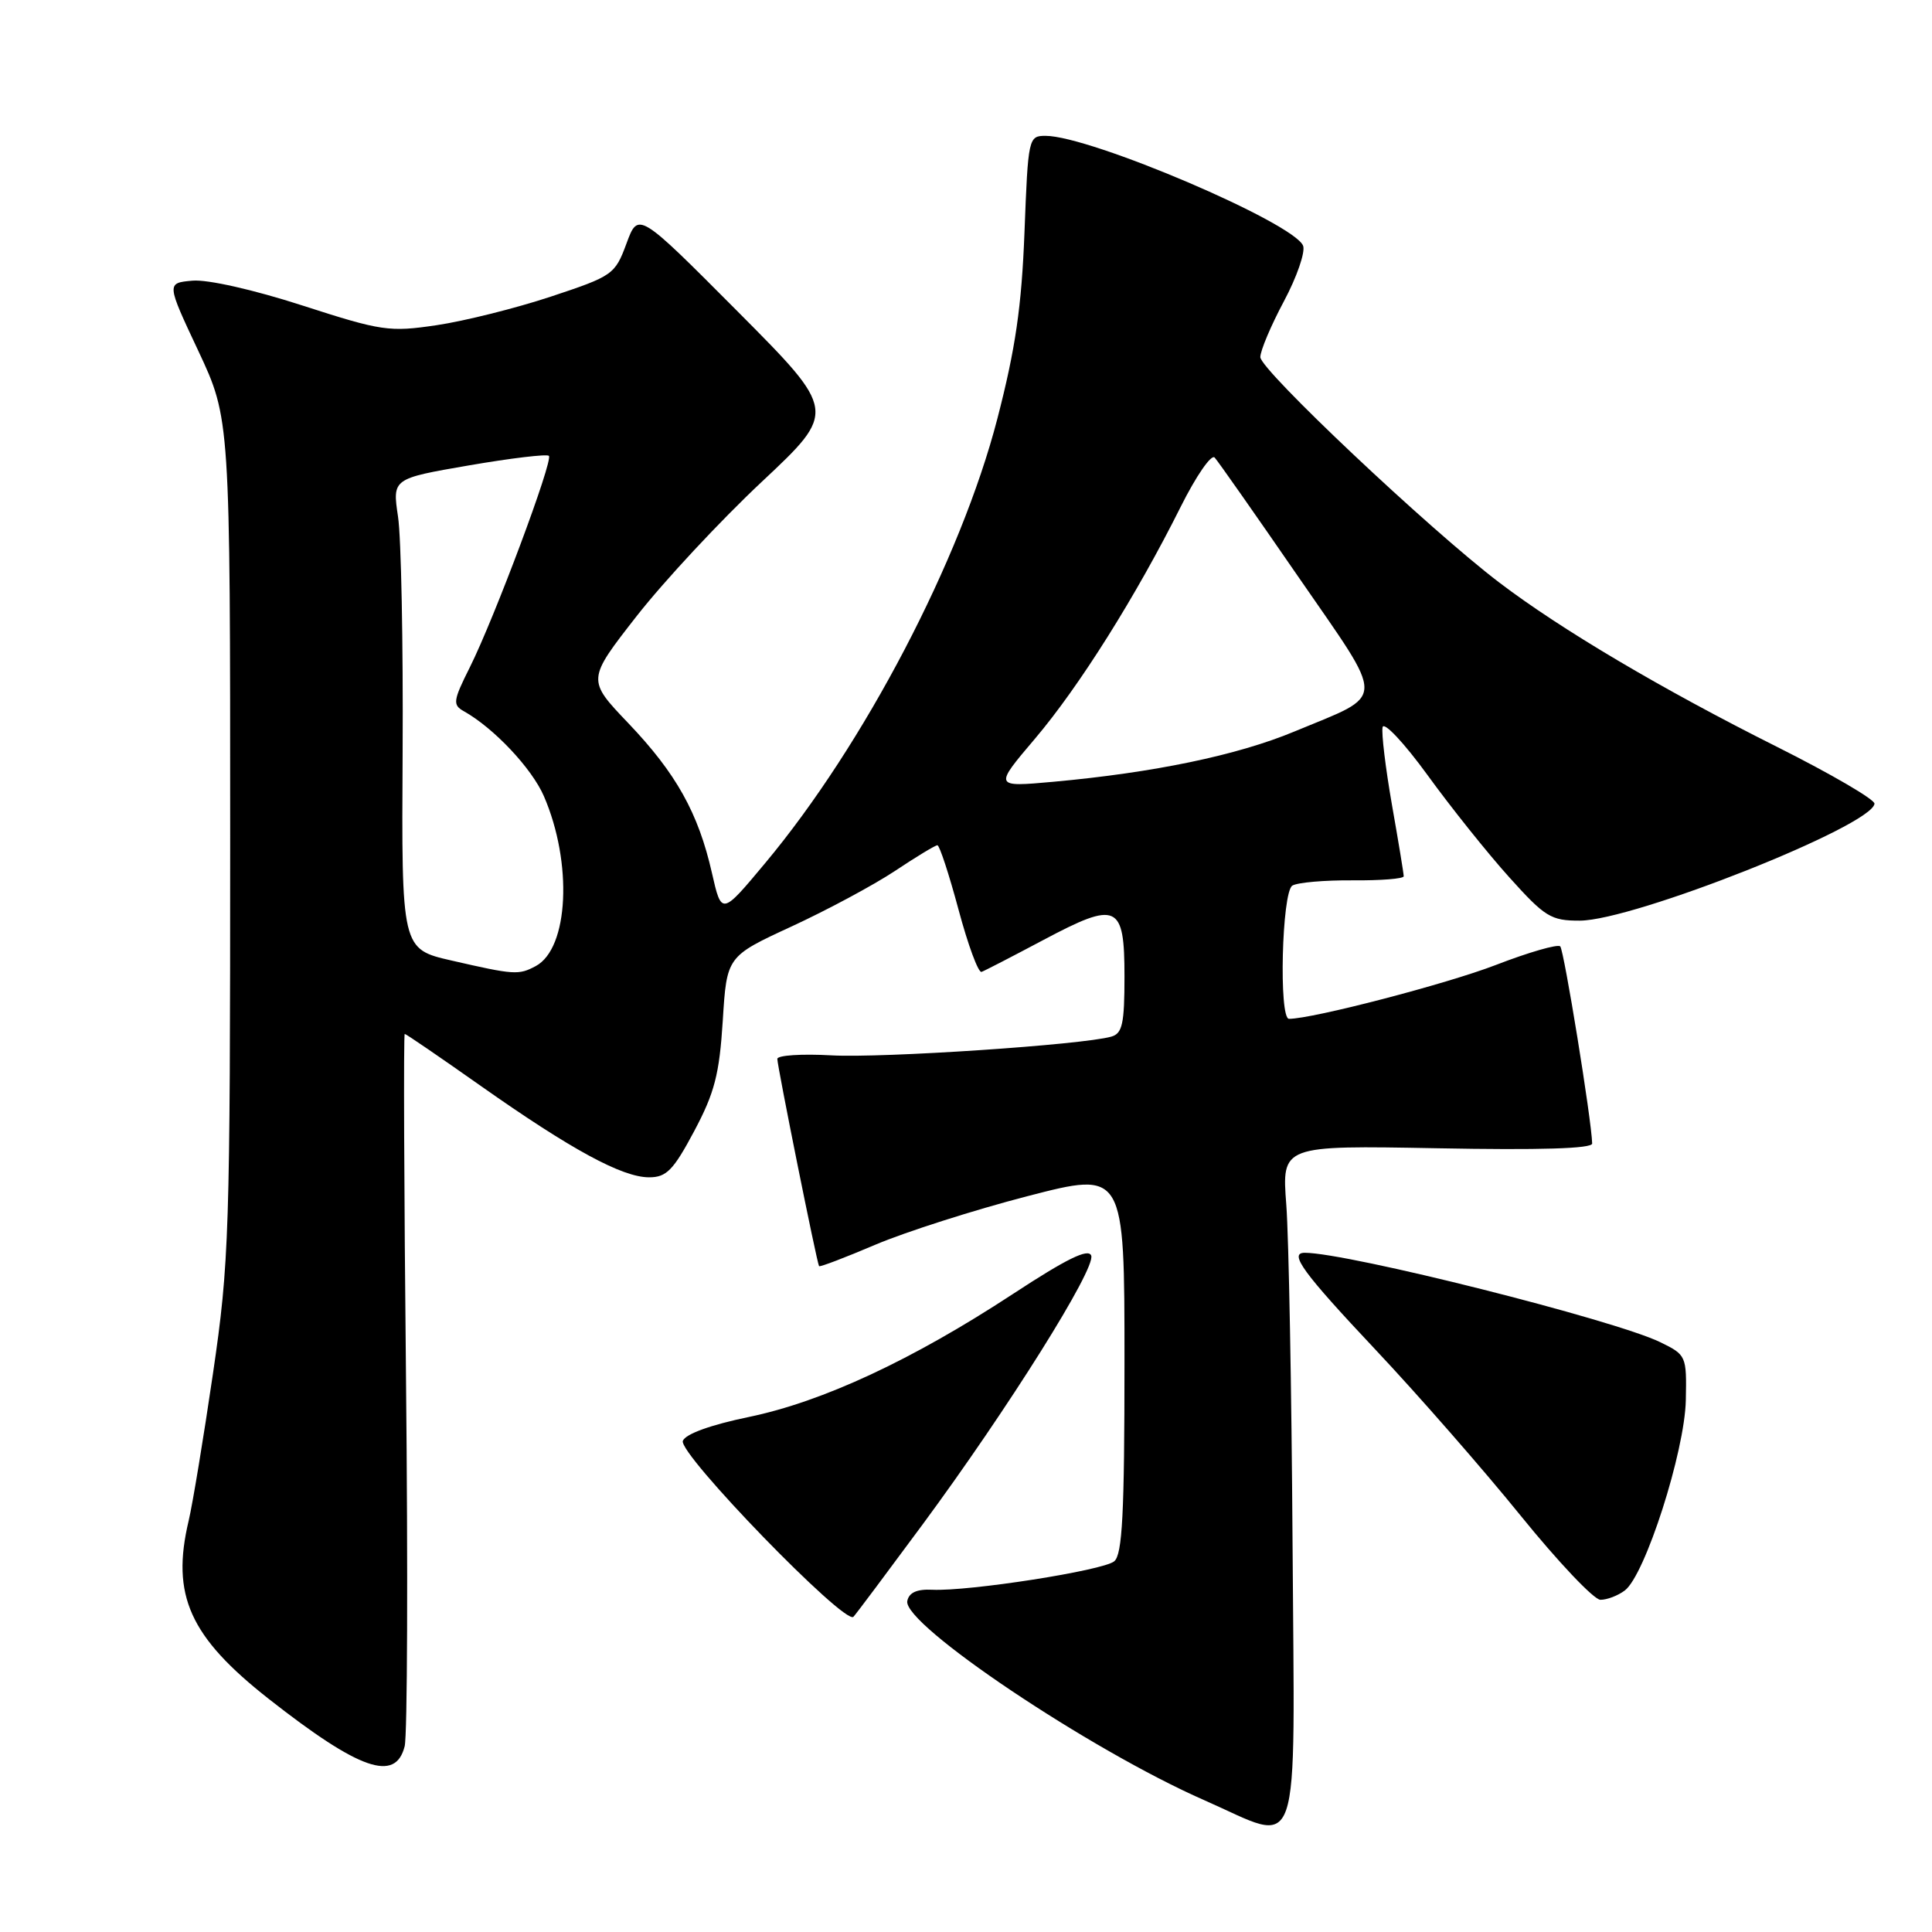 <?xml version="1.0" encoding="UTF-8" standalone="no"?>
<!DOCTYPE svg PUBLIC "-//W3C//DTD SVG 1.1//EN" "http://www.w3.org/Graphics/SVG/1.1/DTD/svg11.dtd" >
<svg xmlns="http://www.w3.org/2000/svg" xmlns:xlink="http://www.w3.org/1999/xlink" version="1.1" viewBox="0 0 256 256">
 <g >
 <path fill="currentColor"
d=" M 171.27 204.50 C 171.14 184.15 170.77 163.96 170.44 159.63 C 169.84 151.77 169.84 151.77 190.42 152.15 C 204.03 152.41 210.99 152.20 210.97 151.52 C 210.90 148.43 207.24 125.91 206.74 125.40 C 206.41 125.07 202.56 126.18 198.19 127.87 C 191.68 130.38 173.93 135.00 170.80 135.00 C 169.43 135.00 169.85 118.21 171.24 117.35 C 171.92 116.93 175.52 116.62 179.24 116.65 C 182.96 116.68 186.00 116.44 186.00 116.11 C 186.00 115.77 185.30 111.51 184.44 106.64 C 183.59 101.77 183.03 97.14 183.20 96.36 C 183.36 95.57 186.05 98.43 189.16 102.71 C 192.27 107.00 197.14 113.09 199.99 116.25 C 204.72 121.51 205.51 122.00 209.33 121.99 C 216.47 121.97 248.03 109.45 248.38 106.50 C 248.45 105.95 242.65 102.57 235.50 98.98 C 220.17 91.30 206.78 83.37 198.65 77.18 C 189.35 70.10 167.00 49.01 167.00 47.32 C 167.00 46.47 168.40 43.15 170.12 39.93 C 171.84 36.71 172.98 33.40 172.67 32.57 C 171.50 29.54 144.48 18.00 138.54 18.00 C 136.28 18.00 136.23 18.25 135.75 30.75 C 135.37 40.63 134.56 46.20 132.15 55.50 C 127.31 74.17 114.49 98.69 101.37 114.39 C 95.61 121.29 95.61 121.29 94.33 115.65 C 92.53 107.73 89.60 102.48 83.26 95.83 C 77.77 90.08 77.77 90.08 84.35 81.65 C 87.98 77.01 95.43 69.01 100.92 63.86 C 110.90 54.50 110.90 54.50 97.74 41.27 C 84.57 28.04 84.57 28.04 83.01 32.27 C 81.49 36.38 81.20 36.58 72.97 39.31 C 68.31 40.85 61.51 42.55 57.85 43.09 C 51.58 44.02 50.57 43.87 40.07 40.48 C 33.61 38.39 27.50 37.01 25.50 37.19 C 22.05 37.50 22.05 37.50 26.28 46.50 C 30.50 55.50 30.50 55.50 30.50 111.00 C 30.50 163.54 30.37 167.33 28.22 182.00 C 26.97 190.53 25.52 199.30 25.00 201.50 C 22.65 211.38 25.13 216.88 35.63 225.13 C 47.64 234.55 52.41 236.21 53.62 231.39 C 53.98 229.95 54.06 208.13 53.80 182.89 C 53.54 157.65 53.46 137.00 53.63 137.00 C 53.80 137.00 58.33 140.10 63.72 143.90 C 75.69 152.33 82.44 156.00 86.01 156.00 C 88.31 156.00 89.22 155.07 91.98 149.89 C 94.69 144.80 95.32 142.35 95.77 135.26 C 96.30 126.73 96.30 126.73 104.87 122.77 C 109.59 120.59 115.76 117.28 118.58 115.41 C 121.40 113.53 123.93 112.00 124.21 112.00 C 124.49 112.00 125.75 115.84 127.01 120.53 C 128.27 125.23 129.64 128.94 130.06 128.78 C 130.48 128.63 134.15 126.73 138.22 124.57 C 148.06 119.34 149.00 119.76 149.00 129.40 C 149.00 135.65 148.72 136.95 147.25 137.36 C 143.42 138.45 116.91 140.22 110.17 139.84 C 106.23 139.62 103.00 139.83 103.00 140.31 C 103.00 141.28 108.24 167.34 108.53 167.77 C 108.62 167.92 111.98 166.64 115.99 164.93 C 120.00 163.23 129.07 160.33 136.14 158.50 C 149.00 155.17 149.00 155.17 149.00 180.46 C 149.00 200.56 148.72 205.99 147.64 206.88 C 146.17 208.11 128.37 210.88 123.53 210.65 C 121.49 210.55 120.45 211.02 120.22 212.14 C 119.60 215.23 144.44 231.89 159.56 238.53 C 172.66 244.28 171.54 247.54 171.27 204.50 Z  M 122.25 202.00 C 133.58 186.65 145.24 168.06 144.59 166.37 C 144.21 165.38 141.32 166.80 134.20 171.47 C 120.83 180.23 109.00 185.73 99.21 187.76 C 94.18 188.80 90.83 190.01 90.48 190.92 C 89.84 192.59 112.00 215.44 113.09 214.23 C 113.46 213.83 117.58 208.32 122.25 202.00 Z  M 215.29 210.75 C 217.98 208.74 223.24 192.34 223.38 185.53 C 223.50 179.65 223.44 179.53 220.00 177.85 C 213.92 174.89 178.58 166.00 172.89 166.00 C 170.73 166.00 172.64 168.62 182.25 178.83 C 187.89 184.82 196.55 194.72 201.50 200.84 C 206.45 206.95 211.20 211.97 212.06 211.98 C 212.92 211.99 214.37 211.44 215.29 210.75 Z  M 59.85 127.28 C 53.20 125.76 53.20 125.76 53.35 99.63 C 53.43 85.26 53.16 71.23 52.74 68.46 C 51.99 63.42 51.99 63.42 62.12 61.67 C 67.70 60.71 72.47 60.14 72.73 60.40 C 73.33 61.00 65.52 81.88 62.26 88.41 C 60.03 92.86 59.96 93.40 61.46 94.24 C 65.43 96.46 70.47 101.81 72.07 105.50 C 75.90 114.34 75.36 125.67 70.99 128.01 C 68.72 129.22 68.17 129.19 59.85 127.28 Z  M 137.14 97.88 C 143.00 90.97 150.54 78.98 156.46 67.13 C 158.49 63.07 160.51 60.14 160.95 60.63 C 161.39 61.11 166.37 68.21 172.02 76.41 C 183.78 93.46 183.82 91.81 171.49 96.94 C 163.95 100.08 152.89 102.38 139.57 103.59 C 131.69 104.30 131.69 104.30 137.14 97.88 Z "/>
</g>
</svg>